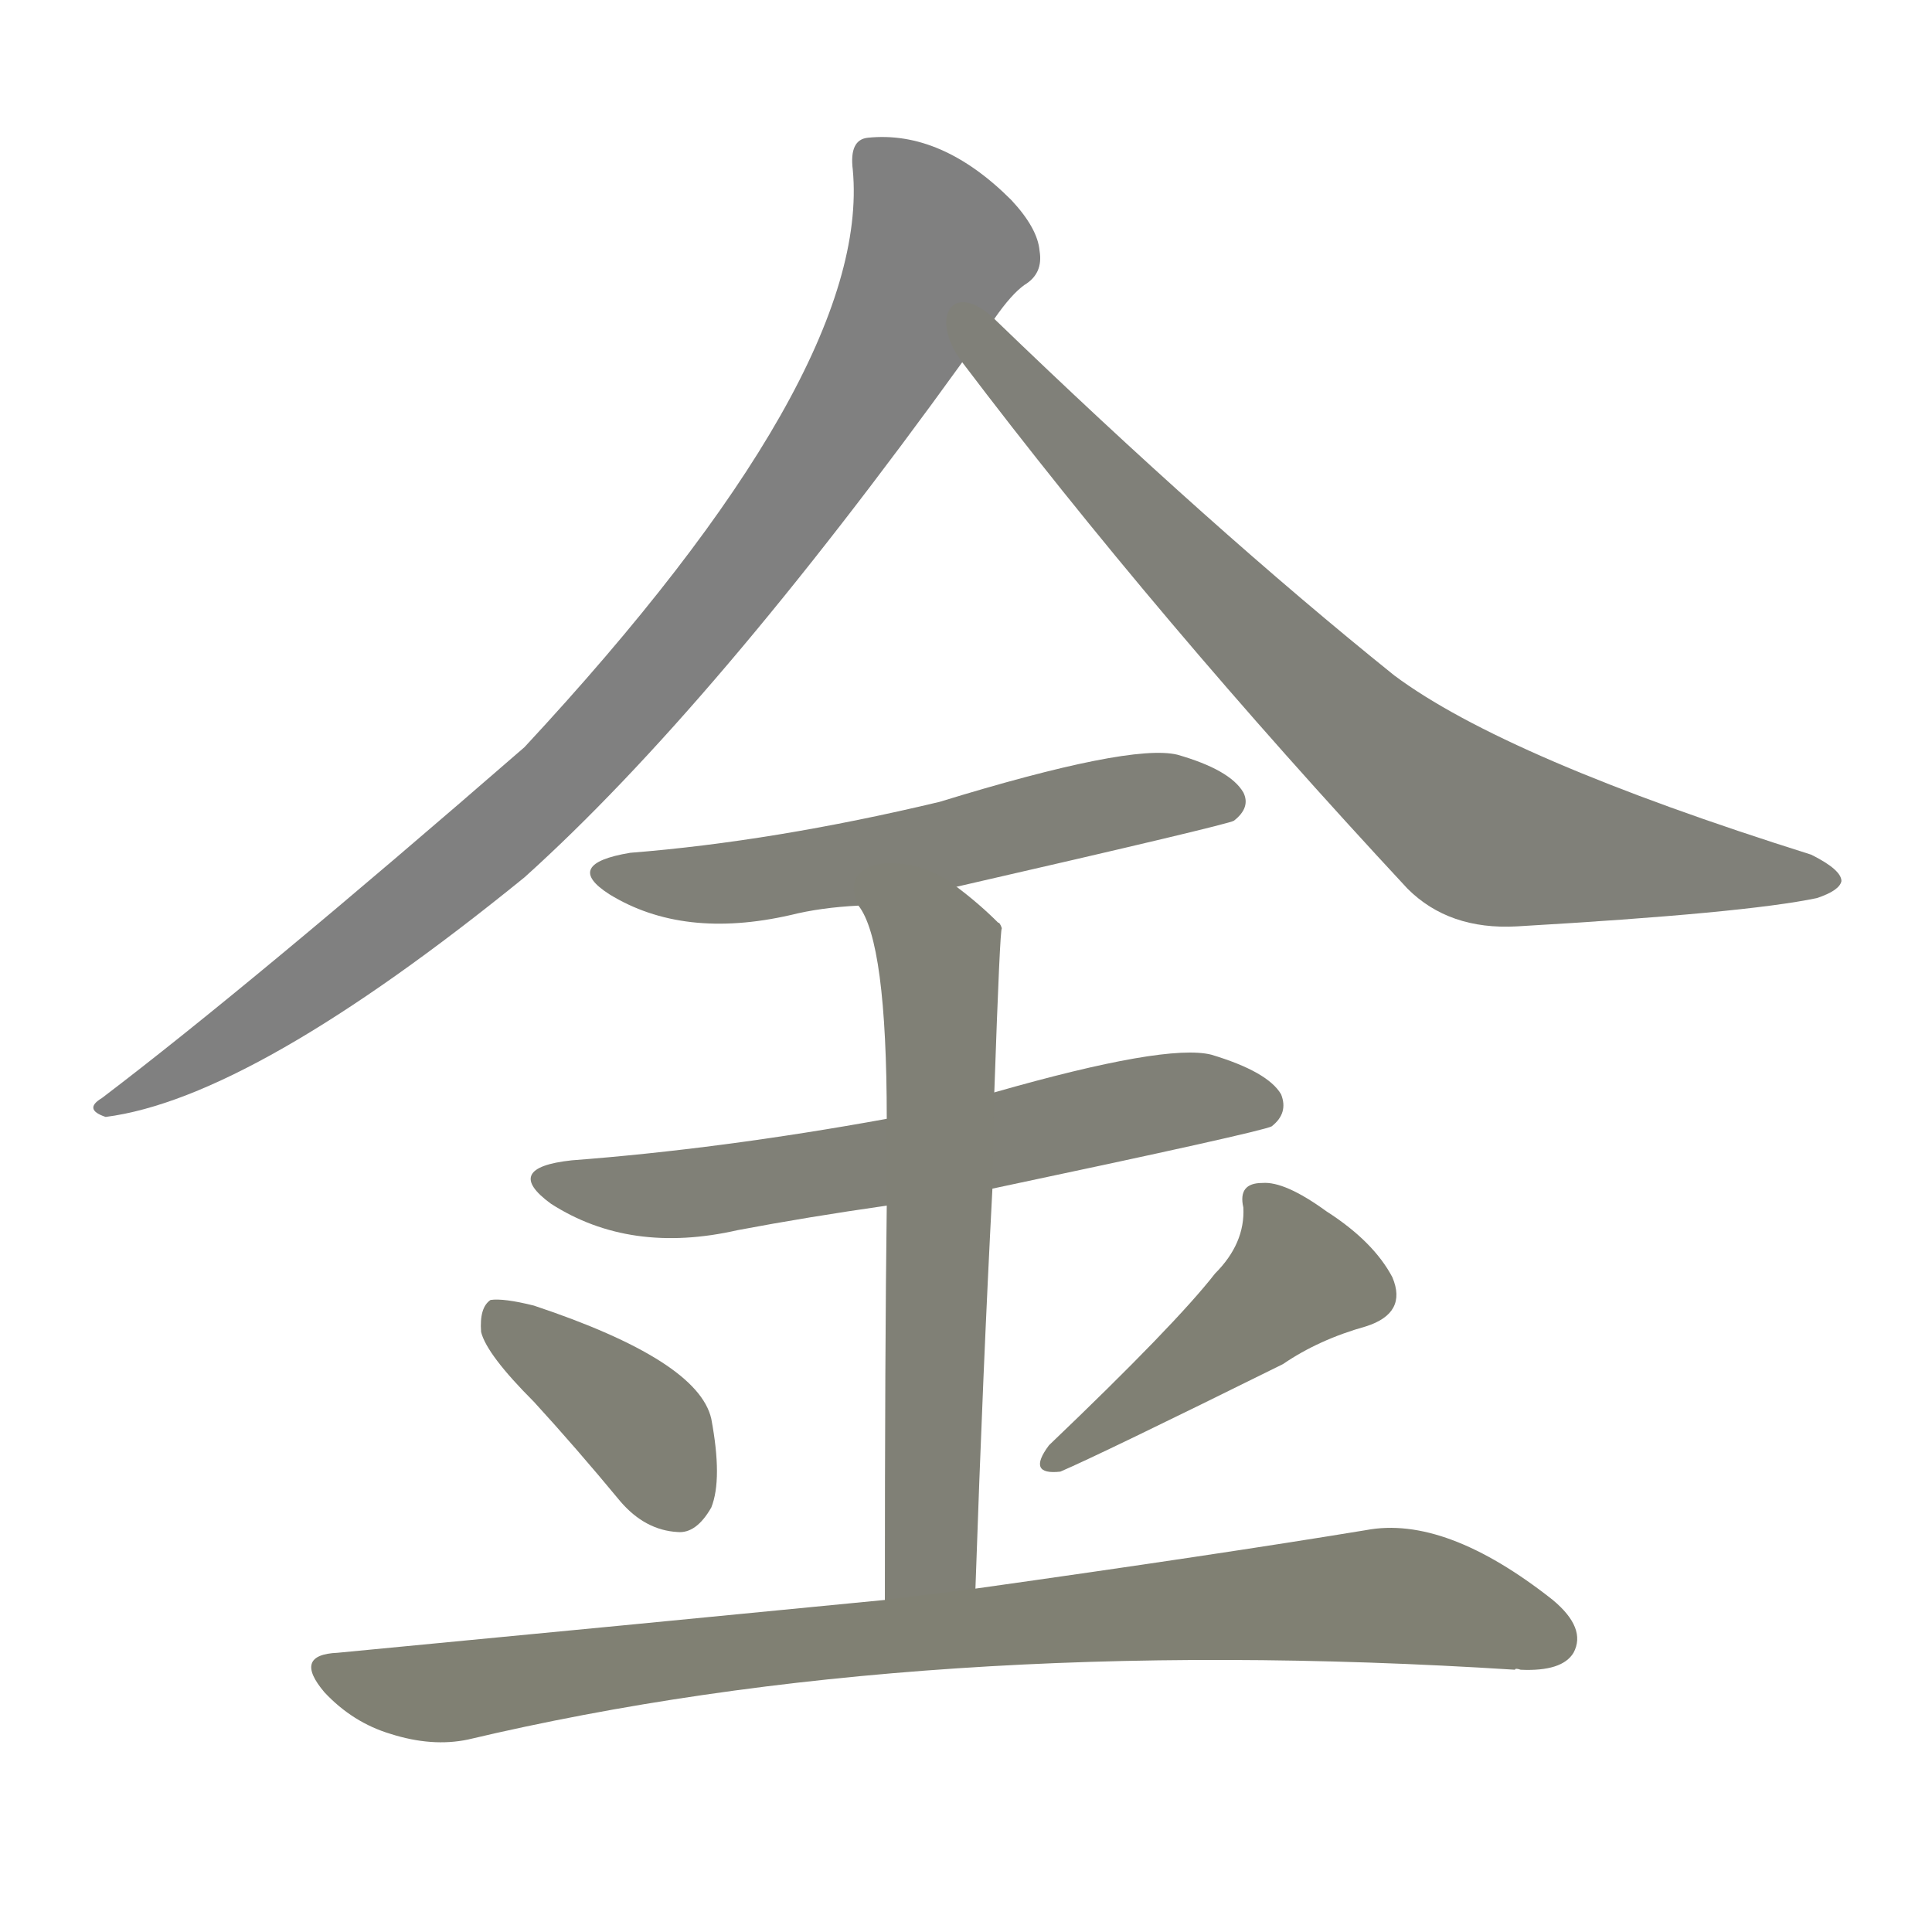 <svg version="1.1" viewBox="0 0 1024 1024" xmlns="http://www.w3.org/2000/svg">
  
  <g transform="scale(1, -1) translate(0, -900)">
    <style type="text/css">
        .stroke1 {fill: #808080;}
        .stroke2 {fill: #808079;}
        .stroke3 {fill: #808078;}
        .stroke4 {fill: #808077;}
        .stroke5 {fill: #808076;}
        .stroke6 {fill: #808075;}
        .stroke7 {fill: #808074;}
        .stroke8 {fill: #808073;}
        .stroke9 {fill: #808072;}
        .stroke10 {fill: #808071;}
        .stroke11 {fill: #808070;}
        .stroke12 {fill: #808069;}
        .stroke13 {fill: #808068;}
        .stroke14 {fill: #808067;}
        .stroke15 {fill: #808066;}
        .stroke16 {fill: #808065;}
        .stroke17 {fill: #808064;}
        .stroke18 {fill: #808063;}
        .stroke19 {fill: #808062;}
        .stroke20 {fill: #808061;}
        text {
            font-family: Helvetica;
            font-size: 50px;
            fill: #808060;
            paint-order: stroke;
            stroke: #000000;
            stroke-width: 4px;
            stroke-linecap: butt;
            stroke-linejoin: miter;
            font-weight: 800;
        }
    </style>

    <path d="M 527 731 Q 536 744 543 749 Q 553 755 551 767 Q 550 779 536 794 Q 499 831 460 827 Q 450 826 452 810 Q 462 702 278 504 Q 133 378 54 318 Q 44 312 56 308 Q 134 318 278 435 Q 378 525 510 708 L 527 731 Z" class="stroke1"/>
    <path d="M 510 708 Q 613 572 746 429 Q 768 407 804 409 Q 925 416 963 424 Q 975 428 976 433 Q 976 439 960 447 Q 798 498 739 542 Q 642 620 527 731 C 505 752 492 732 510 708 Z" class="stroke2"/>
    <path d="M 507 430 Q 651 463 654 465 Q 663 472 659 480 Q 652 492 624 500 Q 599 506 498 475 Q 410 454 334 448 Q 298 442 323 426 Q 362 402 419 415 Q 435 419 455 420 L 507 430 Z" class="stroke3"/>
    <path d="M 526 270 Q 668 300 674 303 Q 683 310 679 320 Q 672 332 642 341 Q 618 347 527 321 L 470 307 Q 382 291 303 285 Q 266 281 292 262 Q 334 235 391 248 Q 428 255 470 261 L 526 270 Z" class="stroke4"/>
    <path d="M 517 58 Q 521 175 526 270 L 527 321 Q 530 408 531 408 Q 530 411 529 411 Q 519 421 507 430 C 484 449 442 447 455 420 Q 470 401 470 307 L 470 261 Q 469 185 469 52 C 469 22 516 28 517 58 Z" class="stroke5"/>
    <path d="M 283 157 Q 305 133 329 104 Q 342 89 359 88 Q 369 87 377 101 Q 383 116 377 148 Q 370 179 283 208 Q 267 212 260 211 Q 254 207 255 194 Q 258 182 283 157 Z" class="stroke6"/>
    <path d="M 644 225 Q 623 198 556 134 Q 544 118 562 120 Q 583 129 680 177 Q 699 190 724 197 Q 746 204 738 223 Q 728 242 703 258 Q 681 274 669 273 Q 656 273 659 260 Q 660 241 644 225 Z" class="stroke7"/>
    <path d="M 469 52 Q 336 39 179 24 Q 155 23 172 3 Q 187 -13 207 -19 Q 229 -26 248 -22 Q 489 35 803 15 Q 803 16 806 15 Q 828 14 834 24 Q 841 37 823 52 Q 766 97 724 89 Q 645 76 517 58 L 469 52 Z" class="stroke8"/>
    
    
    
    
    
    
    
    </g>
</svg>